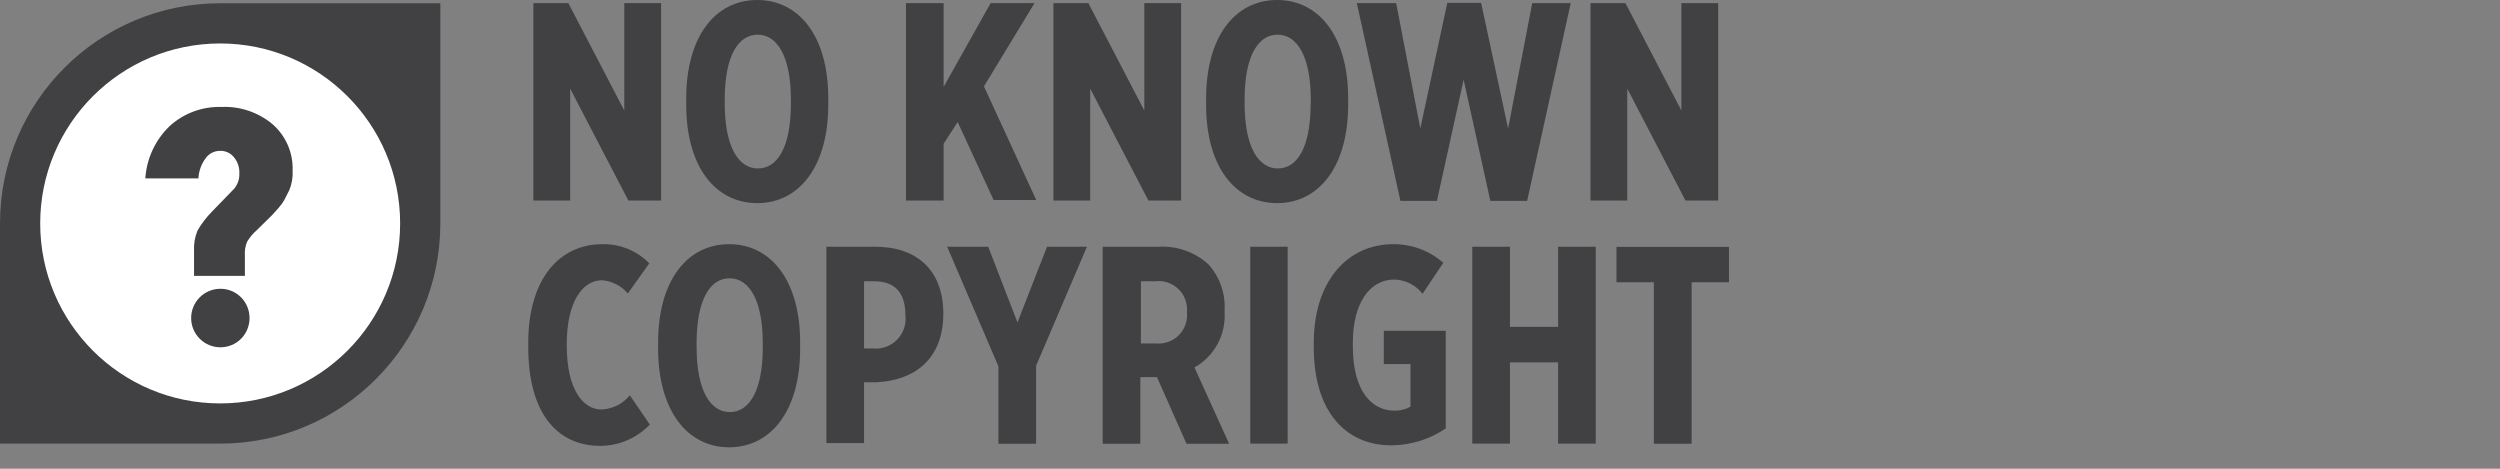<svg xmlns="http://www.w3.org/2000/svg" width="176" height="33" viewBox="0 0 176 33">
  <rect x="0" y="0" width="176" height="33" fill="#808080" stroke="none"/>
  <g fill="none">
    <circle cx="15.13" cy="15.82" r="13.81" fill="#FFF"/>
    <polygon fill="#414042" points="37.56 .22 40.01 .22 43.95 7.78 43.95 .22 46.54 .22 46.54 14.12 44.24 14.12 40.14 6.24 40.14 14.12 37.55 14.12 37.55 .22"/>
    <path fill="#414042" d="M48.31,7.39 L48.31,6.93 C48.31,2.55 50.37,0 53.31,0 C56.25,0 58.31,2.55 58.31,6.91 L58.31,7.37 C58.31,11.73 56.25,14.3 53.31,14.3 C50.37,14.3 48.31,11.74 48.31,7.39 Z M55.68,7.29 L55.68,7.03 C55.68,3.9 54.68,2.44 53.34,2.44 C52,2.44 51.02,3.89 51.02,7.01 L51.02,7.27 C51.02,10.4 52.02,11.86 53.36,11.86 C54.7,11.86 55.68,10.42 55.68,7.29 Z"/>
    <polygon fill="#414042" points="63.79 .22 66.43 .22 66.43 6.12 69.74 .22 72.83 .22 69.27 6.08 72.95 14.08 69.95 14.08 67.42 8.59 66.43 10.12 66.43 14.12 63.78 14.12 63.78 .22"/>
    <polygon fill="#414042" points="74.16 .22 76.62 .22 80.56 7.78 80.56 .22 83.15 .22 83.15 14.12 80.85 14.12 76.75 6.24 76.75 14.12 74.16 14.12"/>
    <path fill="#414042" d="M84.91,7.39 L84.91,6.93 C84.91,2.55 86.97,0 89.91,0 C92.85,0 94.91,2.55 94.91,6.91 L94.91,7.37 C94.91,11.73 92.85,14.3 89.91,14.3 C86.97,14.3 84.91,11.74 84.91,7.39 Z M92.28,7.29 L92.28,7.03 C92.28,3.9 91.28,2.44 89.94,2.44 C88.6,2.44 87.62,3.89 87.62,7.01 L87.62,7.27 C87.62,10.4 88.62,11.86 89.96,11.86 C91.3,11.86 92.27,10.42 92.27,7.29 L92.28,7.29 Z"/>
    <polygon fill="#414042" points="95.52 .22 98.29 .22 99.99 9.05 101.89 .2 104.27 .2 106.17 9.05 107.87 .22 110.58 .22 107.51 14.14 104.92 14.14 103.04 5.61 101.16 14.14 98.59 14.14"/>
    <polygon fill="#414042" points="111.93 .22 114.43 .22 118.37 7.78 118.37 .22 120.96 .22 120.96 14.12 118.66 14.12 114.56 6.24 114.56 14.12 111.97 14.12 111.97 .22"/>
    <path fill="#414042" d="M37.19 24.46L37.19 24.12C37.19 19.61 39.41 17.19 42.4 17.19 43.643 17.162 44.841 17.651 45.71 18.54L44.2 20.66C43.743 20.118 43.087 19.783 42.38 19.73 41.01 19.73 39.9 21.25 39.9 24.22L39.9 24.32C39.9 27.49 41.09 28.83 42.34 28.83 43.119 28.798 43.847 28.434 44.34 27.83L45.75 29.89C44.84 30.839 43.585 31.38 42.27 31.39 39.15 31.39 37.19 28.98 37.19 24.46zM46.33 24.54L46.33 24.12C46.33 19.74 48.39 17.19 51.33 17.19 54.27 17.19 56.33 19.74 56.33 24.1L56.33 24.56C56.33 28.92 54.27 31.49 51.33 31.49 48.39 31.49 46.33 28.9 46.33 24.54zM53.7 24.44L53.7 24.18C53.7 21.05 52.7 19.59 51.36 19.59 50.02 19.59 49.04 21.04 49.04 24.16L49.04 24.42C49.04 27.55 50.04 29.01 51.38 29.01 52.72 29.01 53.7 27.57 53.7 24.44zM58.17 17.37L61.62 17.37C64.51 17.37 66.41 18.99 66.41 22.08L66.41 22.08C66.41 25.25 64.41 26.79 61.7 26.91L60.83 26.91 60.83 31.19 58.18 31.19 58.18 17.33 58.17 17.37zM61.52 24.54C62.146 24.581 62.757 24.34 63.186 23.883 63.616 23.427 63.819 22.802 63.74 22.18 63.74 20.66 63.05 19.8 61.54 19.8L60.83 19.8 60.83 24.53 61.52 24.53 61.52 24.54z"/>
    <polygon fill="#414042" points="70.28 25.77 66.68 17.37 69.57 17.37 71.63 22.7 73.71 17.37 76.52 17.37 72.94 25.75 72.94 31.24 70.29 31.24 70.29 25.77"/>
    <path fill="#414042" d="M77.68,17.37 L81.6,17.37 C82.871,17.303 84.116,17.746 85.06,18.6 C85.866,19.484 86.281,20.656 86.21,21.85 L86.21,21.97 C86.311,23.569 85.487,25.085 84.09,25.87 L86.53,31.24 L83.53,31.24 L81.45,26.55 L80.28,26.55 L80.28,31.24 L77.63,31.24 L77.63,17.38 L77.68,17.37 Z M81.38,24.18 C81.977,24.237 82.569,24.023 82.992,23.597 C83.414,23.171 83.623,22.577 83.56,21.98 C83.619,21.375 83.4,20.775 82.964,20.351 C82.529,19.927 81.923,19.724 81.32,19.8 L80.32,19.8 L80.32,24.18 L81.32,24.18 L81.38,24.18 Z"/>
    <polygon fill="#414042" points="88.02 17.37 90.65 17.37 90.65 31.23 88.02 31.23"/>
    <path fill="#414042" d="M92.49,24.46 L92.49,24.12 C92.49,19.84 94.83,17.19 98.09,17.19 C99.384,17.182 100.636,17.648 101.61,18.5 L100.15,20.68 C99.667,20.064 98.933,19.696 98.15,19.68 C96.45,19.68 95.24,21.32 95.24,24.1 L95.24,24.38 C95.24,27.59 96.61,28.91 98.17,28.91 C98.565,28.92 98.955,28.823 99.3,28.63 L99.3,25.63 L97.42,25.63 L97.42,23.29 L101.78,23.29 L101.78,30.16 C100.665,30.92 99.35,31.334 98,31.35 C94.88,31.39 92.49,29.12 92.49,24.46 Z"/>
    <polygon fill="#414042" points="103.65 17.37 106.3 17.37 106.3 23.01 109.69 23.01 109.69 17.37 112.34 17.37 112.34 31.23 109.69 31.23 109.69 25.51 106.3 25.51 106.3 31.23 103.65 31.23"/>
    <polygon fill="#414042" points="116.43 19.87 113.8 19.87 113.8 17.38 121.72 17.38 121.72 19.87 119.09 19.87 119.09 31.24 116.43 31.24"/>
    <path fill="#414042" d="M31,0.23 L31,15.73 C31,24.29 24.06,31.23 15.5,31.23 L0,31.23 L0,15.73 C0,7.17 6.94,0.23 15.5,0.23 L31,0.23 Z M2.83,15.73 C2.83,22.727 8.503,28.4 15.5,28.4 C22.497,28.4 28.17,22.727 28.17,15.73 C28.17,8.733 22.497,3.06 15.5,3.06 C8.503,3.06 2.83,8.733 2.83,15.73 Z"/>
    <path fill="#414042" d="M20.6 11.99C20.629 12.472 20.547 12.955 20.36 13.4 20.21 13.7 20.1 13.91 20.03 14.05 19.91 14.266 19.766 14.467 19.6 14.65L19.14 15.16 18.07 16.21C17.807 16.441 17.581 16.711 17.4 17.01 17.266 17.325 17.211 17.669 17.24 18.01L17.24 19.42 13.66 19.42 13.66 17.66C13.635 17.167 13.72 16.675 13.91 16.22 14.188 15.744 14.524 15.304 14.91 14.91L16.5 13.27C16.745 12.965 16.869 12.581 16.85 12.19 16.866 11.783 16.731 11.384 16.47 11.07 16.229 10.768 15.856 10.6 15.47 10.62 15.07 10.624 14.697 10.821 14.47 11.15 14.168 11.56 13.994 12.051 13.97 12.56L10.23 12.56C10.322 11.158 10.936 9.842 11.95 8.87 12.943 7.968 14.249 7.487 15.59 7.53 16.891 7.47 18.168 7.898 19.17 8.73 20.115 9.545 20.64 10.743 20.6 11.99zM16.97 20.93C16.165 20.128 14.862 20.13 14.059 20.934 13.256 21.739 13.256 23.041 14.059 23.846 14.862 24.65 16.165 24.652 16.97 23.85 17.768 23.04 17.768 21.74 16.97 20.93L16.97 20.93z"/>
  </g>
</svg>
